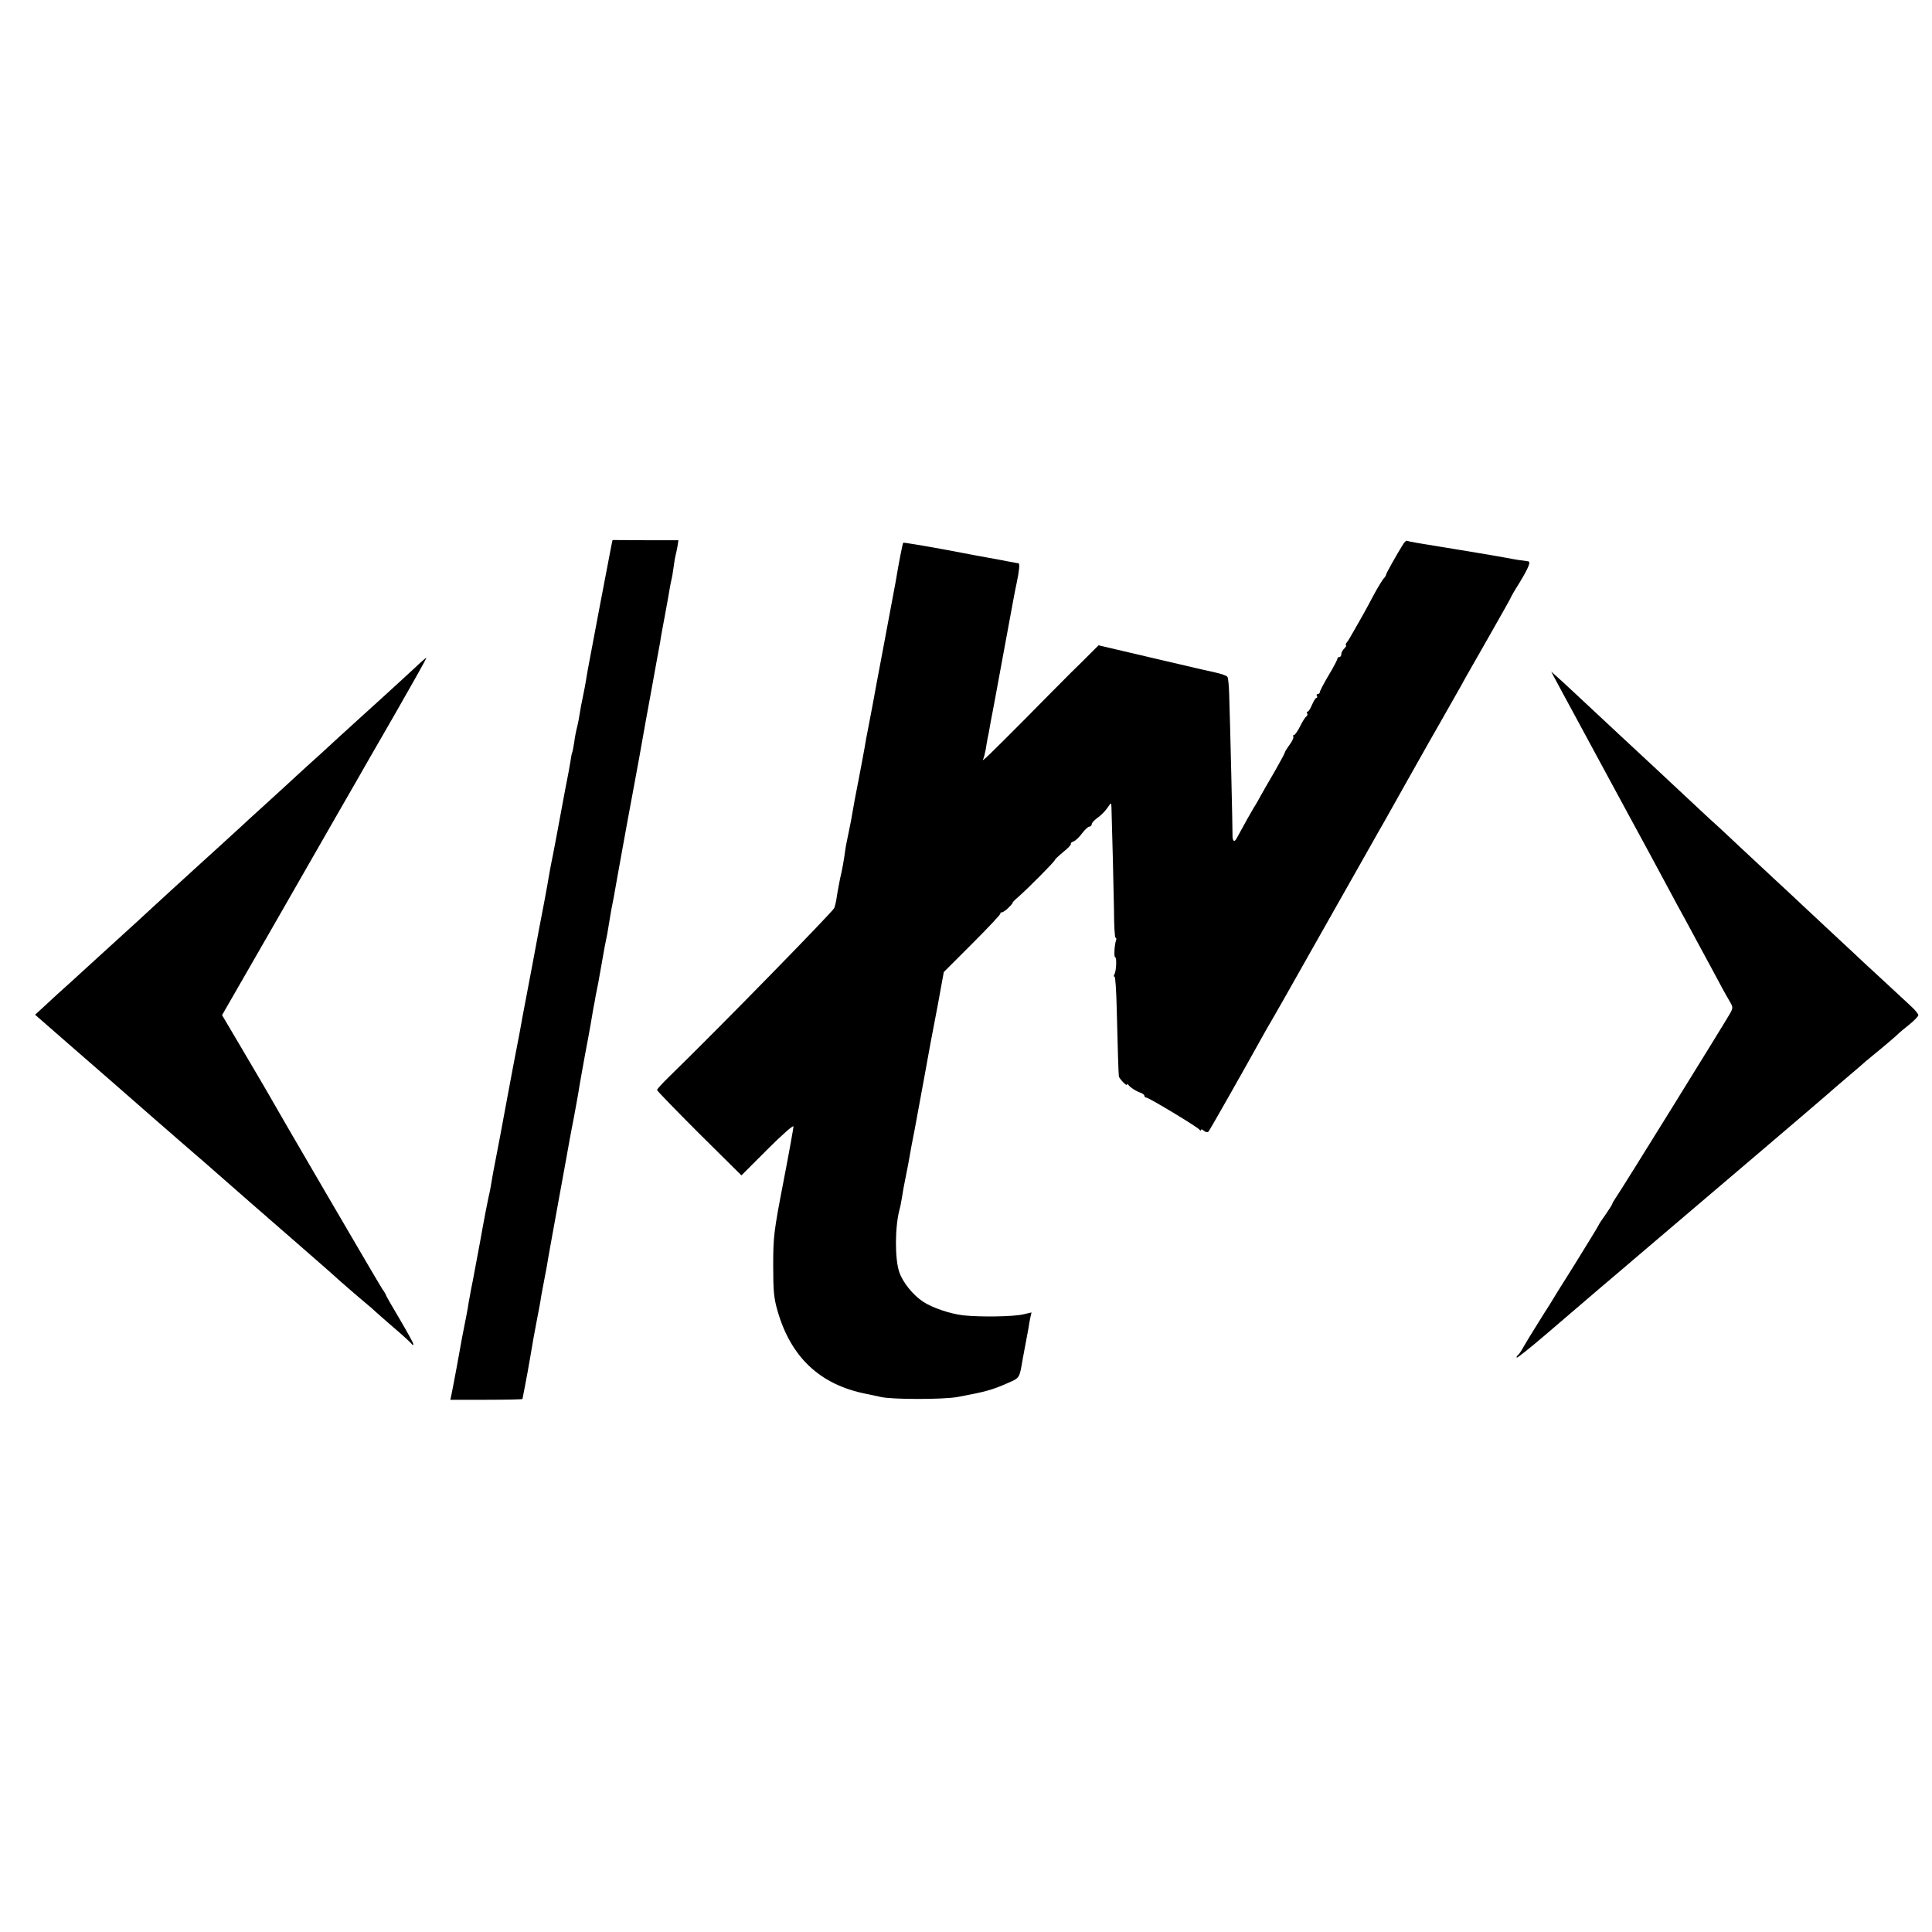 <?xml version="1.0" standalone="no"?>
<!DOCTYPE svg PUBLIC "-//W3C//DTD SVG 20010904//EN"
 "http://www.w3.org/TR/2001/REC-SVG-20010904/DTD/svg10.dtd">
<svg version="1.0" xmlns="http://www.w3.org/2000/svg"
 width="991pt" height="991pt" viewBox="0 0 991 991"
 preserveAspectRatio="xMidYMid meet">
<g transform="translate(0,991) scale(0.1,-0.1)"
fill="#000000" stroke="none">
<path d="M3136 7112 c-7 -33 -116 -609 -121 -637 -12 -75 -18 -105 -26 -143
-5 -23 -12 -59 -15 -80 -3 -20 -9 -53 -14 -72 -5 -19 -12 -55 -15 -80 -4 -24
-8 -47 -10 -50 -2 -3 -6 -24 -9 -46 -7 -42 -10 -58 -26 -139 -5 -27 -11 -61
-14 -75 -6 -35 -54 -291 -60 -316 -2 -12 -7 -37 -10 -55 -3 -19 -14 -81 -25
-139 -11 -58 -22 -116 -25 -130 -3 -20 -65 -346 -82 -435 -2 -11 -7 -36 -10
-55 -8 -45 -9 -49 -40 -210 -14 -74 -27 -146 -30 -160 -17 -94 -65 -349 -69
-366 -3 -12 -7 -39 -11 -60 -3 -21 -11 -66 -19 -99 -7 -33 -20 -100 -29 -150
-9 -49 -18 -101 -21 -115 -3 -14 -9 -50 -15 -80 -11 -60 -17 -92 -25 -130 -2
-14 -7 -38 -10 -55 -2 -16 -9 -55 -15 -85 -18 -90 -20 -99 -45 -240 -14 -74
-27 -145 -30 -157 l-5 -23 185 0 c102 0 185 2 185 4 0 2 5 28 11 57 14 73 17
89 29 159 16 95 17 100 35 195 10 50 19 99 20 111 2 11 8 45 14 75 6 30 13 68
16 84 2 17 29 165 59 330 30 165 57 311 59 325 3 14 12 66 22 115 9 50 18 99
20 110 2 18 35 203 50 280 7 36 21 117 29 165 4 19 9 46 11 60 11 53 16 78 30
160 14 82 19 107 30 160 2 14 7 41 10 60 3 19 8 46 10 60 9 45 15 74 35 190
27 147 24 135 49 270 12 63 23 126 26 140 3 14 18 99 35 190 16 91 45 253 65
360 19 107 38 209 41 225 2 17 13 77 24 135 11 58 22 121 25 140 3 19 8 42 10
50 2 8 7 35 10 60 3 25 8 52 10 60 2 8 7 29 10 47 l5 32 -169 0 -169 1 -6 -28z"/>
<path d="M7197 7118 c-32 -51 -87 -149 -87 -155 0 -4 -6 -14 -14 -22 -7 -9
-28 -43 -46 -76 -17 -33 -42 -78 -54 -100 -12 -22 -35 -62 -51 -90 -15 -27
-32 -56 -38 -62 -5 -7 -6 -13 -3 -13 4 0 0 -7 -8 -16 -9 -8 -16 -22 -16 -30 0
-8 -4 -14 -10 -14 -5 0 -10 -4 -10 -9 0 -5 -20 -44 -45 -85 -25 -42 -45 -81
-45 -86 0 -6 -5 -10 -11 -10 -5 0 -7 -4 -4 -10 3 -5 2 -10 -3 -10 -4 0 -14
-16 -22 -35 -8 -19 -18 -35 -22 -35 -5 0 -7 -4 -3 -9 3 -5 1 -12 -4 -16 -6 -3
-20 -26 -32 -50 -12 -25 -27 -45 -31 -45 -5 0 -7 -4 -4 -9 3 -4 -6 -23 -19
-41 -14 -19 -25 -37 -25 -41 0 -3 -23 -46 -51 -95 -29 -49 -63 -109 -77 -134
-13 -25 -28 -49 -32 -55 -6 -9 -50 -87 -86 -154 -13 -25 -23 -16 -22 19 1 15
-12 571 -17 718 -1 43 -5 84 -9 90 -3 6 -32 16 -64 23 -31 7 -61 14 -67 15 -5
1 -127 30 -270 63 l-260 61 -80 -80 c-44 -43 -87 -85 -95 -94 -8 -8 -97 -97
-196 -198 -183 -184 -233 -233 -221 -212 4 7 9 29 13 49 3 21 8 47 10 59 3 11
7 35 10 51 3 17 9 53 15 81 5 28 12 64 15 80 3 16 23 126 45 244 22 118 44
238 49 265 5 28 12 61 15 75 13 62 17 100 9 101 -5 0 -16 2 -24 4 -8 1 -44 8
-80 15 -36 6 -159 29 -274 51 -115 21 -211 37 -213 35 -3 -3 -22 -98 -39 -201
-3 -16 -30 -158 -59 -315 -30 -157 -56 -299 -59 -316 -3 -17 -13 -66 -21 -110
-9 -43 -18 -95 -21 -114 -3 -19 -17 -91 -30 -160 -14 -69 -27 -141 -30 -160
-3 -19 -12 -69 -21 -110 -9 -41 -17 -84 -18 -95 -6 -45 -15 -97 -26 -142 -5
-27 -13 -66 -16 -88 -3 -22 -9 -51 -14 -63 -8 -19 -592 -617 -847 -865 -34
-33 -62 -64 -62 -68 0 -4 97 -104 216 -223 l217 -215 133 133 c74 74 134 127
134 118 0 -8 -23 -137 -52 -286 -49 -254 -52 -281 -52 -426 0 -131 3 -167 22
-233 68 -238 217 -379 452 -426 30 -6 66 -14 80 -17 57 -13 317 -13 390 0 144
27 176 35 262 73 59 26 57 23 74 123 3 14 9 48 14 75 5 28 12 64 15 80 2 17 7
42 10 57 l6 26 -43 -10 c-53 -12 -221 -14 -306 -5 -69 8 -160 39 -207 70 -52
34 -104 99 -122 151 -24 69 -23 236 2 326 3 8 7 33 11 55 3 22 12 72 20 110 8
39 17 86 20 105 3 19 14 79 25 133 10 53 21 112 24 130 6 29 47 258 58 317 3
14 19 101 37 194 l31 170 148 148 c81 81 146 150 143 153 -3 3 0 5 6 5 6 0 22
11 36 25 14 14 23 25 20 25 -2 0 11 14 30 30 51 45 186 181 187 189 0 3 20 22
43 41 24 19 42 38 39 42 -2 4 5 9 14 12 10 4 29 22 43 41 14 19 31 35 38 35 6
0 12 6 12 13 0 6 13 20 28 31 15 10 38 32 50 49 22 32 22 32 23 7 4 -124 11
-412 13 -527 0 -79 4 -143 8 -143 4 0 5 -6 3 -12 -9 -24 -12 -88 -5 -88 9 0 6
-72 -4 -88 -4 -7 -4 -12 1 -12 4 0 9 -73 11 -163 4 -171 9 -338 11 -348 2 -12
41 -52 41 -43 0 5 4 5 8 -1 9 -13 42 -34 65 -41 9 -4 17 -10 17 -15 0 -5 5 -9
10 -9 13 0 263 -151 272 -164 4 -6 8 -7 8 -2 0 5 7 3 15 -4 9 -8 19 -9 24 -4
7 8 186 324 269 474 14 25 40 72 60 105 19 33 46 80 60 105 14 25 102 180 195
345 93 165 198 350 232 410 34 61 72 127 84 148 12 21 71 127 132 235 61 108
139 247 174 307 34 61 74 130 88 155 13 25 77 137 141 249 64 112 116 205 116
207 0 2 18 34 41 70 51 84 63 114 46 115 -31 4 -56 7 -112 18 -33 6 -74 13
-91 16 -18 3 -96 16 -175 29 -79 13 -164 27 -189 31 -24 4 -48 9 -52 11 -4 3
-14 -6 -21 -18z"/>
<path d="M2135 6491 c-28 -26 -104 -96 -170 -156 -66 -59 -169 -154 -230 -209
-60 -56 -132 -121 -160 -146 -27 -25 -77 -70 -110 -101 -33 -30 -85 -78 -115
-105 -30 -27 -64 -58 -76 -69 -11 -11 -41 -38 -65 -60 -24 -22 -120 -110 -214
-195 -93 -85 -194 -177 -224 -205 -29 -27 -59 -54 -65 -60 -20 -18 -220 -200
-236 -215 -9 -8 -56 -51 -104 -95 -49 -44 -111 -100 -137 -125 l-49 -45 166
-145 c92 -80 185 -161 208 -181 48 -43 459 -401 496 -432 22 -19 148 -130 235
-206 17 -15 118 -103 225 -196 107 -93 197 -172 200 -175 6 -7 136 -120 174
-151 16 -13 34 -29 41 -36 7 -7 50 -44 96 -84 46 -39 87 -77 91 -83 5 -7 8 -8
8 0 0 6 -32 63 -70 128 -39 65 -70 120 -70 122 0 3 -8 17 -19 32 -15 22 -540
921 -608 1042 -11 19 -64 109 -117 199 l-97 164 245 426 c134 234 284 496 333
581 49 85 101 175 115 200 14 25 100 175 192 334 91 159 165 290 163 292 -1 1
-25 -19 -52 -45z"/>
<path d="M7970 6440 c7 -14 56 -104 108 -200 52 -96 109 -202 127 -235 18 -33
88 -163 157 -290 69 -126 143 -264 165 -305 22 -41 57 -106 78 -145 21 -38 64
-117 95 -175 31 -58 76 -141 100 -185 23 -44 53 -99 67 -122 24 -41 24 -41 5
-75 -28 -49 -560 -909 -583 -940 -10 -15 -19 -30 -19 -33 0 -3 -15 -27 -33
-53 -19 -26 -36 -52 -38 -58 -2 -5 -57 -95 -122 -200 -66 -104 -124 -198 -130
-209 -7 -10 -35 -55 -63 -100 -28 -44 -59 -96 -70 -115 -10 -19 -23 -38 -29
-42 -5 -4 -7 -9 -5 -12 3 -2 66 48 141 112 75 64 203 174 285 244 82 69 160
136 174 148 14 12 47 40 74 63 266 226 898 764 921 785 17 15 59 52 95 82 36
30 70 60 76 65 6 6 32 28 59 50 52 42 127 106 135 115 3 3 26 23 53 44 26 21
47 43 47 49 0 6 -17 27 -38 46 -21 20 -90 83 -152 141 -63 58 -126 116 -140
130 -15 14 -80 75 -145 135 -65 61 -135 126 -155 145 -20 19 -66 62 -101 94
-35 33 -122 114 -193 180 -71 67 -138 129 -149 138 -11 10 -72 67 -136 127
-64 60 -132 123 -151 141 -40 37 -239 222 -349 325 -110 103 -116 108 -146
135 l-28 25 13 -25z"/>
</g>
</svg>
